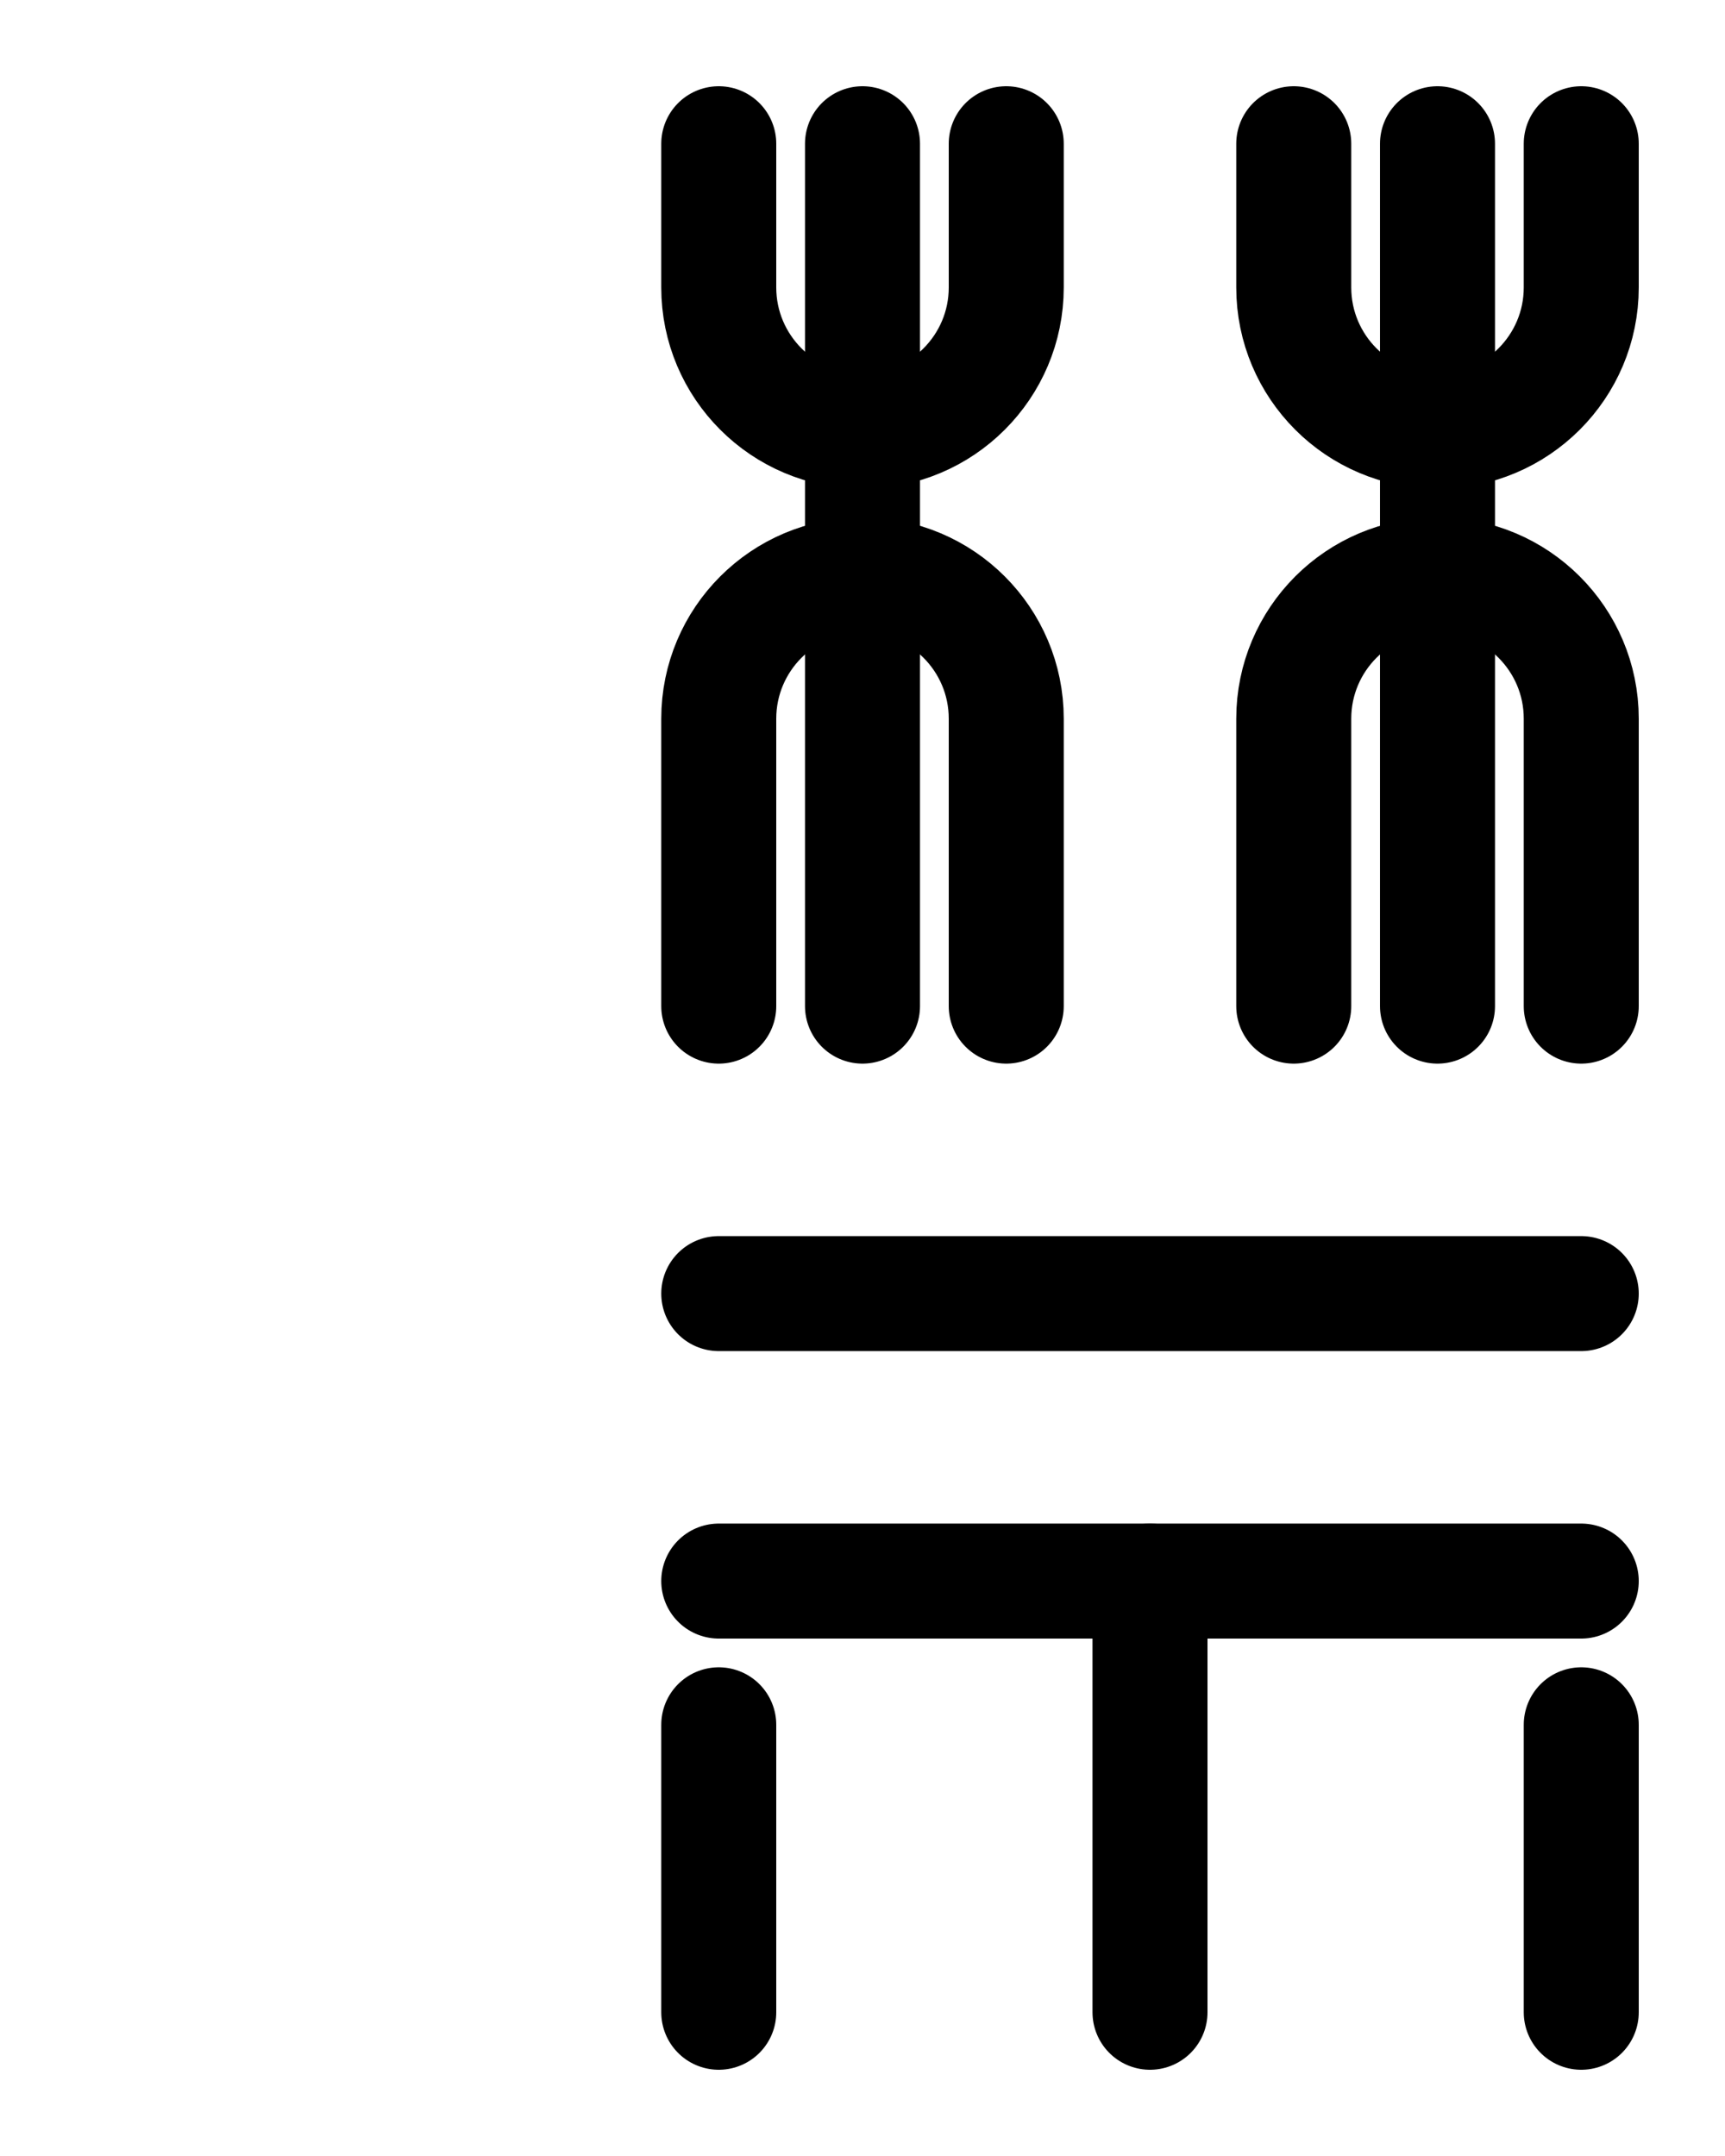 <?xml version="1.0" encoding="utf-8"?>
<!-- Generator: Adobe Illustrator 26.0.0, SVG Export Plug-In . SVG Version: 6.00 Build 0)  -->
<svg version="1.1" id="图层_1" xmlns="http://www.w3.org/2000/svg" xmlns:xlink="http://www.w3.org/1999/xlink" x="0px" y="0px"
	 viewBox="0 0 720 900" style="enable-background:new 0 0 720 900;" xml:space="preserve">
<style type="text/css">
	.st0{fill:none;stroke:#000000;stroke-width:48;stroke-linecap:round;stroke-linejoin:round;stroke-miterlimit:10;}
</style>
<line class="st0" x1="300" y1="540" x2="660" y2="540"/>
<line class="st0" x1="300" y1="660" x2="660" y2="660"/>
<line class="st0" x1="480" y1="840" x2="480" y2="660"/>
<line class="st0" x1="660" y1="720" x2="660" y2="840"/>
<line class="st0" x1="300" y1="720" x2="300" y2="840"/>
<path class="st0" d="M660,420V300c0-33.1-26.9-60-60-60l0,0c-33.1,0-60,26.9-60,60v120"/>
<line class="st0" x1="600" y1="60" x2="600" y2="420"/>
<path class="st0" d="M540,60v60c0,33.1,26.9,60,60,60s60-26.9,60-60V60"/>
<path class="st0" d="M420,420V300c0-33.1-26.9-60-60-60l0,0c-33.1,0-60,26.9-60,60v120"/>
<line class="st0" x1="360" y1="60" x2="360" y2="420"/>
<path class="st0" d="M300,60v60c0,33.1,26.9,60,60,60s60-26.9,60-60V60"/>
</svg>
